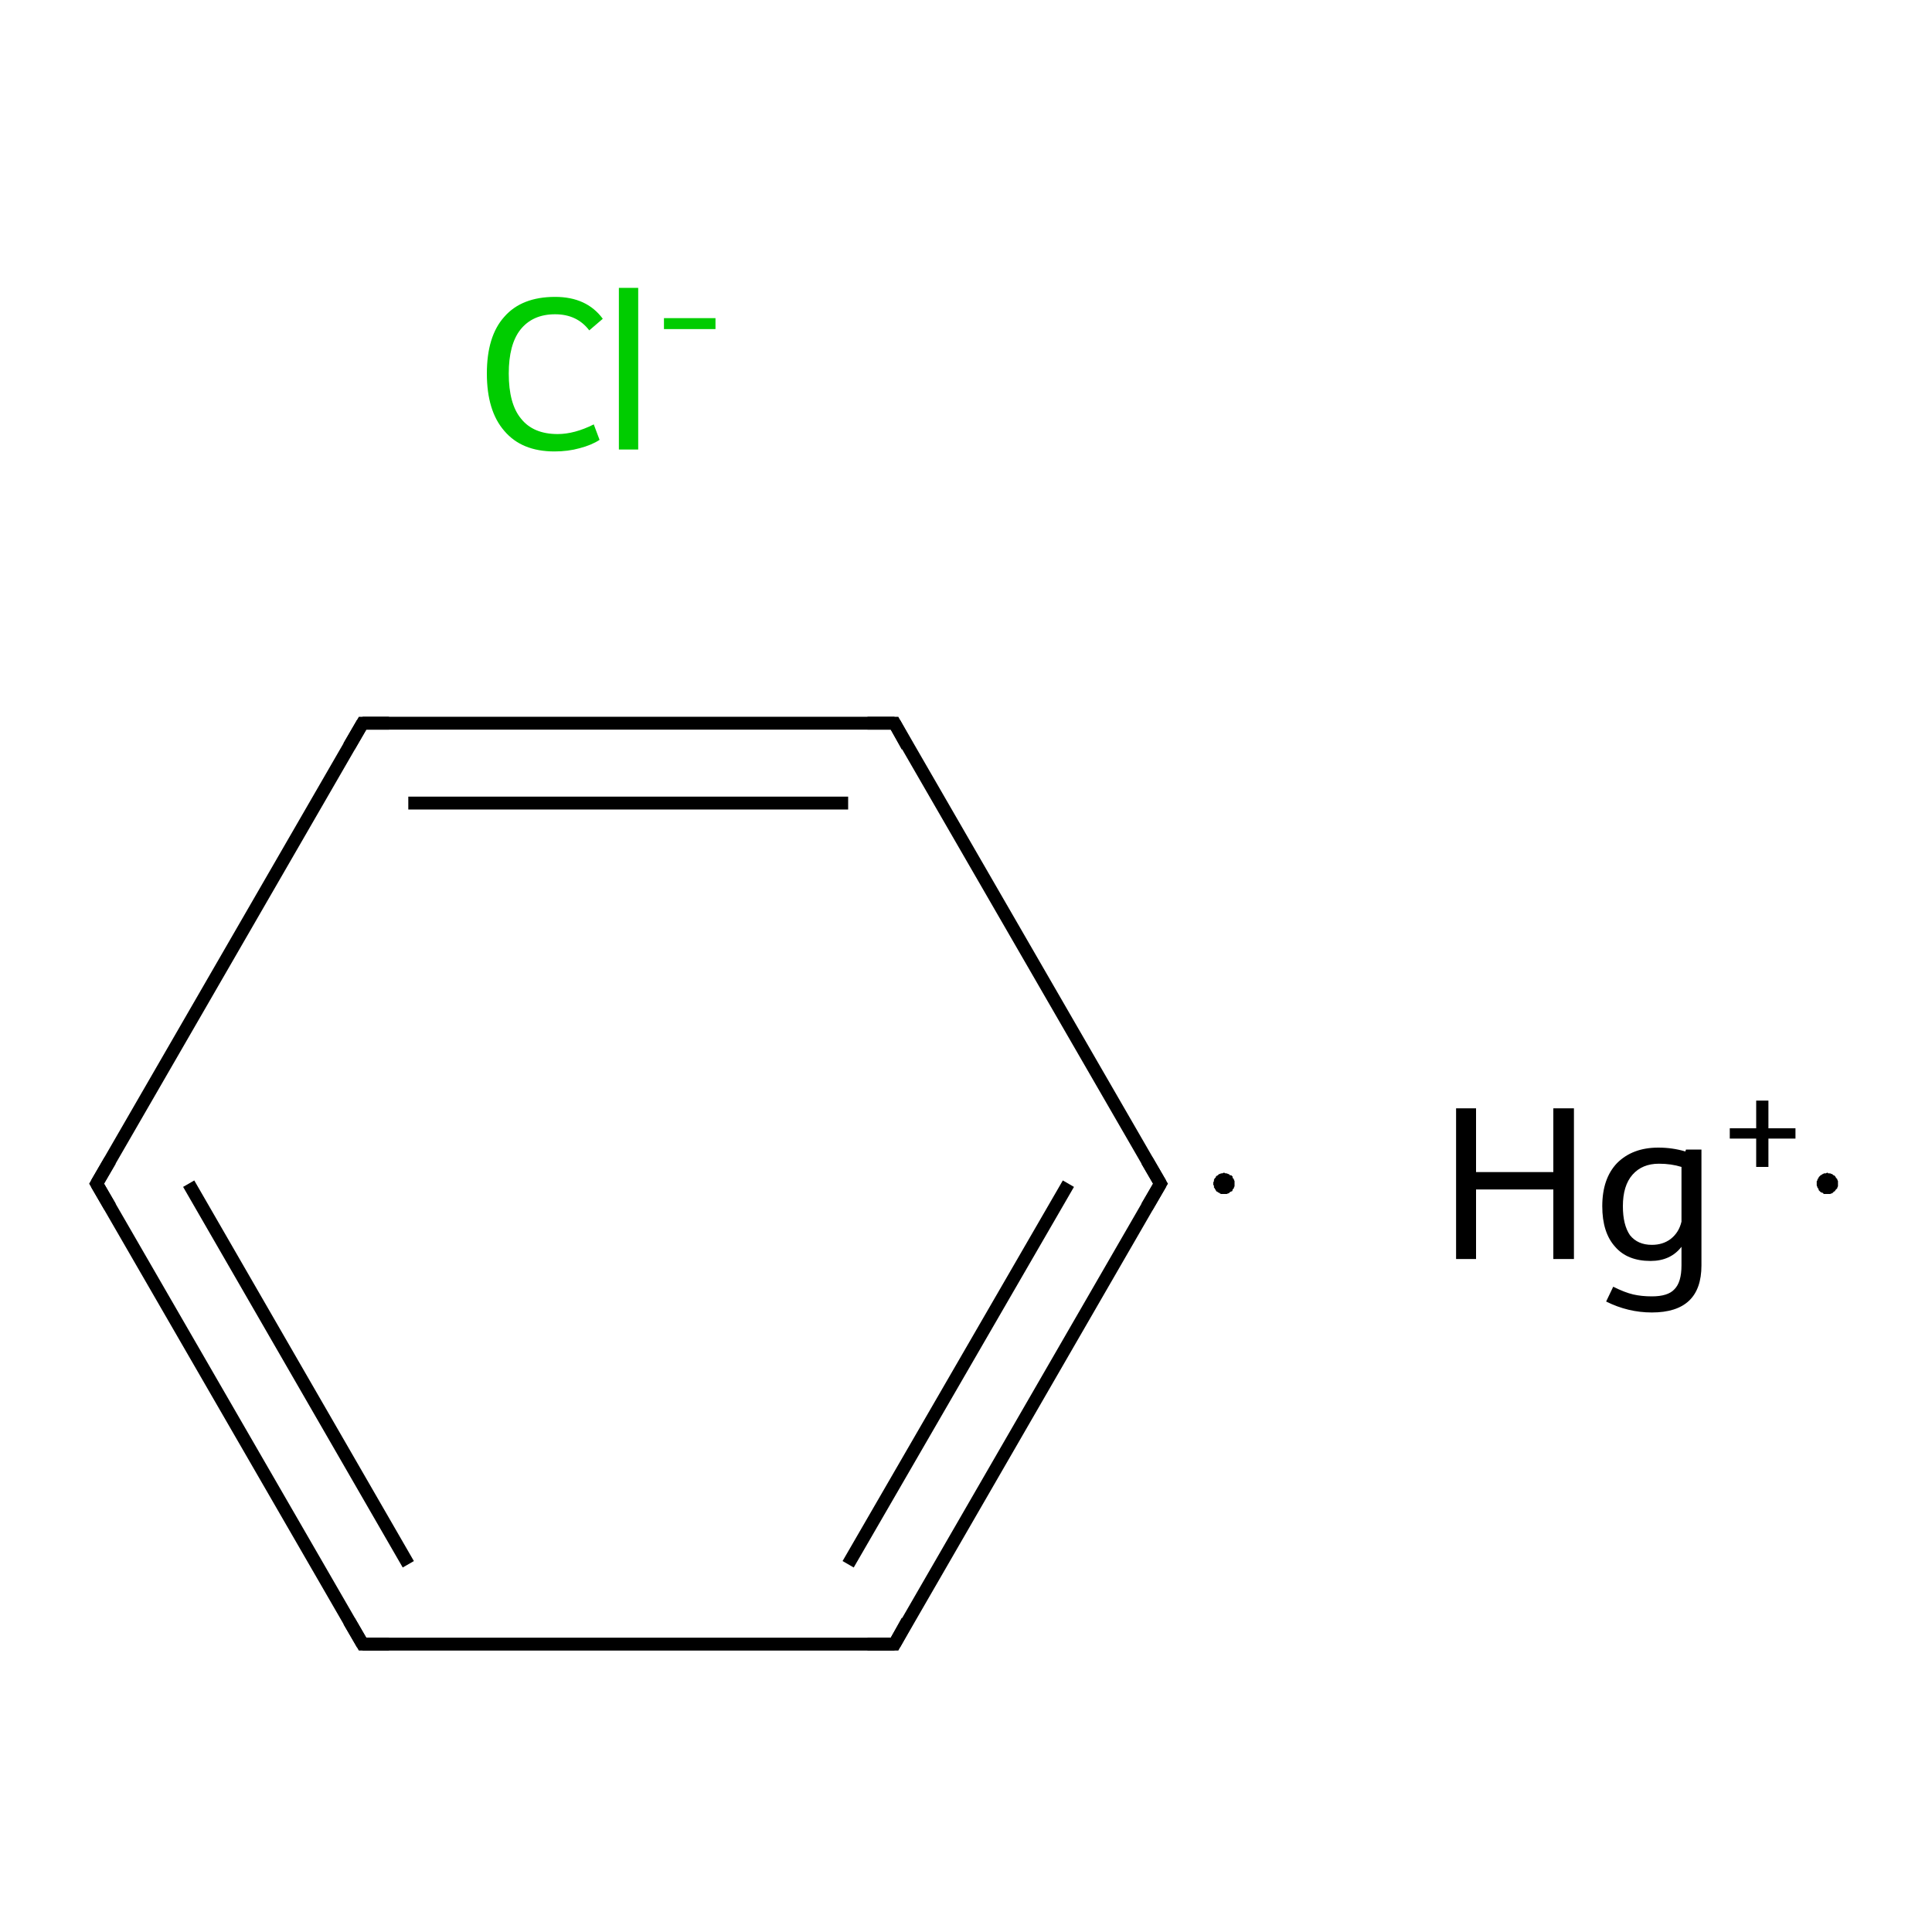 <?xml version='1.0' encoding='iso-8859-1'?>
<svg version='1.1' baseProfile='full'
              xmlns='http://www.w3.org/2000/svg'
                      xmlns:rdkit='http://www.rdkit.org/xml'
                      xmlns:xlink='http://www.w3.org/1999/xlink'
                  xml:space='preserve'
width='300px' height='300px' viewBox='0 0 300 300'>
<!-- END OF HEADER -->
<rect style='opacity:1.0;fill:#FFFFFF;stroke:none' width='300.0' height='300.0' x='0.0' y='0.0'> </rect>
<path class='bond-0 atom-2 atom-3' d='M 180.2,183.8 L 138.9,255.3' style='fill:none;fill-rule:evenodd;stroke:#000000;stroke-width:2.0px;stroke-linecap:butt;stroke-linejoin:miter;stroke-opacity:1' />
<path class='bond-0 atom-2 atom-3' d='M 165.9,183.8 L 131.7,242.9' style='fill:none;fill-rule:evenodd;stroke:#000000;stroke-width:2.0px;stroke-linecap:butt;stroke-linejoin:miter;stroke-opacity:1' />
<path class='bond-1 atom-3 atom-4' d='M 138.9,255.3 L 56.3,255.3' style='fill:none;fill-rule:evenodd;stroke:#000000;stroke-width:2.0px;stroke-linecap:butt;stroke-linejoin:miter;stroke-opacity:1' />
<path class='bond-2 atom-4 atom-5' d='M 56.3,255.3 L 15.0,183.8' style='fill:none;fill-rule:evenodd;stroke:#000000;stroke-width:2.0px;stroke-linecap:butt;stroke-linejoin:miter;stroke-opacity:1' />
<path class='bond-2 atom-4 atom-5' d='M 63.4,242.9 L 29.3,183.8' style='fill:none;fill-rule:evenodd;stroke:#000000;stroke-width:2.0px;stroke-linecap:butt;stroke-linejoin:miter;stroke-opacity:1' />
<path class='bond-3 atom-5 atom-6' d='M 15.0,183.8 L 56.3,112.3' style='fill:none;fill-rule:evenodd;stroke:#000000;stroke-width:2.0px;stroke-linecap:butt;stroke-linejoin:miter;stroke-opacity:1' />
<path class='bond-4 atom-6 atom-7' d='M 56.3,112.3 L 138.9,112.3' style='fill:none;fill-rule:evenodd;stroke:#000000;stroke-width:2.0px;stroke-linecap:butt;stroke-linejoin:miter;stroke-opacity:1' />
<path class='bond-4 atom-6 atom-7' d='M 63.4,124.7 L 131.7,124.7' style='fill:none;fill-rule:evenodd;stroke:#000000;stroke-width:2.0px;stroke-linecap:butt;stroke-linejoin:miter;stroke-opacity:1' />
<path class='bond-5 atom-7 atom-2' d='M 138.9,112.3 L 180.2,183.8' style='fill:none;fill-rule:evenodd;stroke:#000000;stroke-width:2.0px;stroke-linecap:butt;stroke-linejoin:miter;stroke-opacity:1' />
<path d='M 178.1,187.4 L 180.2,183.8 L 178.1,180.2' style='fill:none;stroke:#000000;stroke-width:2.0px;stroke-linecap:butt;stroke-linejoin:miter;stroke-miterlimit:10;stroke-opacity:1;' />
<path d='M 140.9,251.7 L 138.9,255.3 L 134.7,255.3' style='fill:none;stroke:#000000;stroke-width:2.0px;stroke-linecap:butt;stroke-linejoin:miter;stroke-miterlimit:10;stroke-opacity:1;' />
<path d='M 60.4,255.3 L 56.3,255.3 L 54.2,251.7' style='fill:none;stroke:#000000;stroke-width:2.0px;stroke-linecap:butt;stroke-linejoin:miter;stroke-miterlimit:10;stroke-opacity:1;' />
<path d='M 17.1,187.4 L 15.0,183.8 L 17.1,180.2' style='fill:none;stroke:#000000;stroke-width:2.0px;stroke-linecap:butt;stroke-linejoin:miter;stroke-miterlimit:10;stroke-opacity:1;' />
<path d='M 54.2,115.9 L 56.3,112.3 L 60.4,112.3' style='fill:none;stroke:#000000;stroke-width:2.0px;stroke-linecap:butt;stroke-linejoin:miter;stroke-miterlimit:10;stroke-opacity:1;' />
<path d='M 134.7,112.3 L 138.9,112.3 L 140.9,115.9' style='fill:none;stroke:#000000;stroke-width:2.0px;stroke-linecap:butt;stroke-linejoin:miter;stroke-miterlimit:10;stroke-opacity:1;' />
<path class='atom-0' d='M 75.6 58.0
Q 75.6 52.2, 78.3 49.2
Q 81.0 46.1, 86.2 46.1
Q 91.1 46.1, 93.6 49.5
L 91.5 51.3
Q 89.6 48.8, 86.2 48.8
Q 82.7 48.8, 80.8 51.2
Q 79.0 53.5, 79.0 58.0
Q 79.0 62.7, 80.9 65.0
Q 82.8 67.4, 86.6 67.4
Q 89.2 67.4, 92.2 65.9
L 93.1 68.3
Q 91.9 69.1, 90.0 69.6
Q 88.2 70.1, 86.1 70.1
Q 81.0 70.1, 78.3 66.9
Q 75.6 63.8, 75.6 58.0
' fill='#00CC00'/>
<path class='atom-0' d='M 96.1 44.7
L 99.1 44.7
L 99.1 69.8
L 96.1 69.8
L 96.1 44.7
' fill='#00CC00'/>
<path class='atom-0' d='M 103.1 49.4
L 111.1 49.4
L 111.1 51.1
L 103.1 51.1
L 103.1 49.4
' fill='#00CC00'/>
<path class='atom-1' d='M 226.1 172.1
L 229.2 172.1
L 229.2 182.0
L 241.2 182.0
L 241.2 172.1
L 244.4 172.1
L 244.4 195.5
L 241.2 195.5
L 241.2 184.7
L 229.2 184.7
L 229.2 195.5
L 226.1 195.5
L 226.1 172.1
' fill='#000000'/>
<path class='atom-1' d='M 264.2 178.5
L 264.2 196.5
Q 264.2 203.8, 256.5 203.8
Q 252.8 203.8, 249.4 202.1
L 250.5 199.8
Q 252.3 200.7, 253.6 201.0
Q 254.9 201.3, 256.5 201.3
Q 259.0 201.3, 260.0 200.2
Q 261.1 199.1, 261.1 196.5
L 261.1 193.6
Q 259.4 195.8, 256.3 195.8
Q 252.7 195.8, 250.8 193.6
Q 248.8 191.4, 248.8 187.3
Q 248.8 183.0, 251.1 180.6
Q 253.5 178.2, 257.5 178.2
Q 259.7 178.2, 261.7 178.8
L 261.8 178.5
L 264.2 178.5
M 256.5 193.3
Q 258.2 193.3, 259.4 192.4
Q 260.7 191.4, 261.1 189.7
L 261.1 181.2
Q 259.5 180.7, 257.6 180.7
Q 255.0 180.7, 253.5 182.4
Q 252.0 184.1, 252.0 187.3
Q 252.0 190.2, 253.1 191.8
Q 254.3 193.3, 256.5 193.3
' fill='#000000'/>
<path class='atom-1' d='M 268.6 175.2
L 272.7 175.2
L 272.7 170.9
L 274.6 170.9
L 274.6 175.2
L 278.8 175.2
L 278.8 176.8
L 274.6 176.8
L 274.6 181.2
L 272.7 181.2
L 272.7 176.8
L 268.6 176.8
L 268.6 175.2
' fill='#000000'/>
<path class='atom-1' d='M 285.4,183.8 L 285.4,183.9 L 285.4,184.1 L 285.4,184.2 L 285.3,184.4 L 285.3,184.5 L 285.2,184.6 L 285.1,184.7 L 285.0,184.8 L 284.9,185.0 L 284.8,185.0 L 284.7,185.1 L 284.6,185.2 L 284.5,185.3 L 284.4,185.3 L 284.2,185.4 L 284.1,185.4 L 283.9,185.4 L 283.8,185.4 L 283.7,185.4 L 283.5,185.4 L 283.4,185.4 L 283.2,185.4 L 283.1,185.3 L 283.0,185.2 L 282.9,185.2 L 282.7,185.1 L 282.6,185.0 L 282.5,184.9 L 282.4,184.8 L 282.4,184.7 L 282.3,184.5 L 282.2,184.4 L 282.2,184.3 L 282.1,184.1 L 282.1,184.0 L 282.1,183.9 L 282.1,183.7 L 282.1,183.6 L 282.1,183.4 L 282.2,183.3 L 282.2,183.2 L 282.3,183.0 L 282.4,182.9 L 282.4,182.8 L 282.5,182.7 L 282.6,182.6 L 282.7,182.5 L 282.9,182.4 L 283.0,182.3 L 283.1,182.3 L 283.2,182.2 L 283.4,182.2 L 283.5,182.2 L 283.7,182.1 L 283.8,182.1 L 283.9,182.2 L 284.1,182.2 L 284.2,182.2 L 284.4,182.3 L 284.5,182.3 L 284.6,182.4 L 284.7,182.5 L 284.8,182.5 L 284.9,182.6 L 285.0,182.7 L 285.1,182.9 L 285.2,183.0 L 285.3,183.1 L 285.3,183.2 L 285.4,183.4 L 285.4,183.5 L 285.4,183.7 L 285.4,183.8 L 283.8,183.8 Z' style='fill:#000000;fill-rule:evenodd;fill-opacity:1;stroke:#000000;stroke-width:0.0px;stroke-linecap:butt;stroke-linejoin:miter;stroke-miterlimit:10;stroke-opacity:1;' />
<path class='atom-2' d='M 191.7,183.8 L 191.7,183.9 L 191.7,184.1 L 191.7,184.2 L 191.6,184.4 L 191.6,184.5 L 191.5,184.6 L 191.4,184.7 L 191.4,184.8 L 191.3,185.0 L 191.2,185.0 L 191.0,185.1 L 190.9,185.2 L 190.8,185.3 L 190.7,185.3 L 190.5,185.4 L 190.4,185.4 L 190.3,185.4 L 190.1,185.4 L 190.0,185.4 L 189.8,185.4 L 189.7,185.4 L 189.6,185.4 L 189.4,185.3 L 189.3,185.2 L 189.2,185.2 L 189.1,185.1 L 188.9,185.0 L 188.8,184.9 L 188.8,184.8 L 188.7,184.7 L 188.6,184.5 L 188.5,184.4 L 188.5,184.3 L 188.5,184.1 L 188.4,184.0 L 188.4,183.9 L 188.4,183.7 L 188.4,183.6 L 188.5,183.4 L 188.5,183.3 L 188.5,183.2 L 188.6,183.0 L 188.7,182.9 L 188.8,182.8 L 188.8,182.7 L 188.9,182.6 L 189.1,182.5 L 189.2,182.4 L 189.3,182.3 L 189.4,182.3 L 189.6,182.2 L 189.7,182.2 L 189.8,182.2 L 190.0,182.1 L 190.1,182.1 L 190.3,182.2 L 190.4,182.2 L 190.5,182.2 L 190.7,182.3 L 190.8,182.3 L 190.9,182.4 L 191.0,182.5 L 191.2,182.5 L 191.3,182.6 L 191.4,182.7 L 191.4,182.9 L 191.5,183.0 L 191.6,183.1 L 191.6,183.2 L 191.7,183.4 L 191.7,183.5 L 191.7,183.7 L 191.7,183.8 L 190.1,183.8 Z' style='fill:#000000;fill-rule:evenodd;fill-opacity:1;stroke:#000000;stroke-width:0.0px;stroke-linecap:butt;stroke-linejoin:miter;stroke-miterlimit:10;stroke-opacity:1;' />
</svg>
